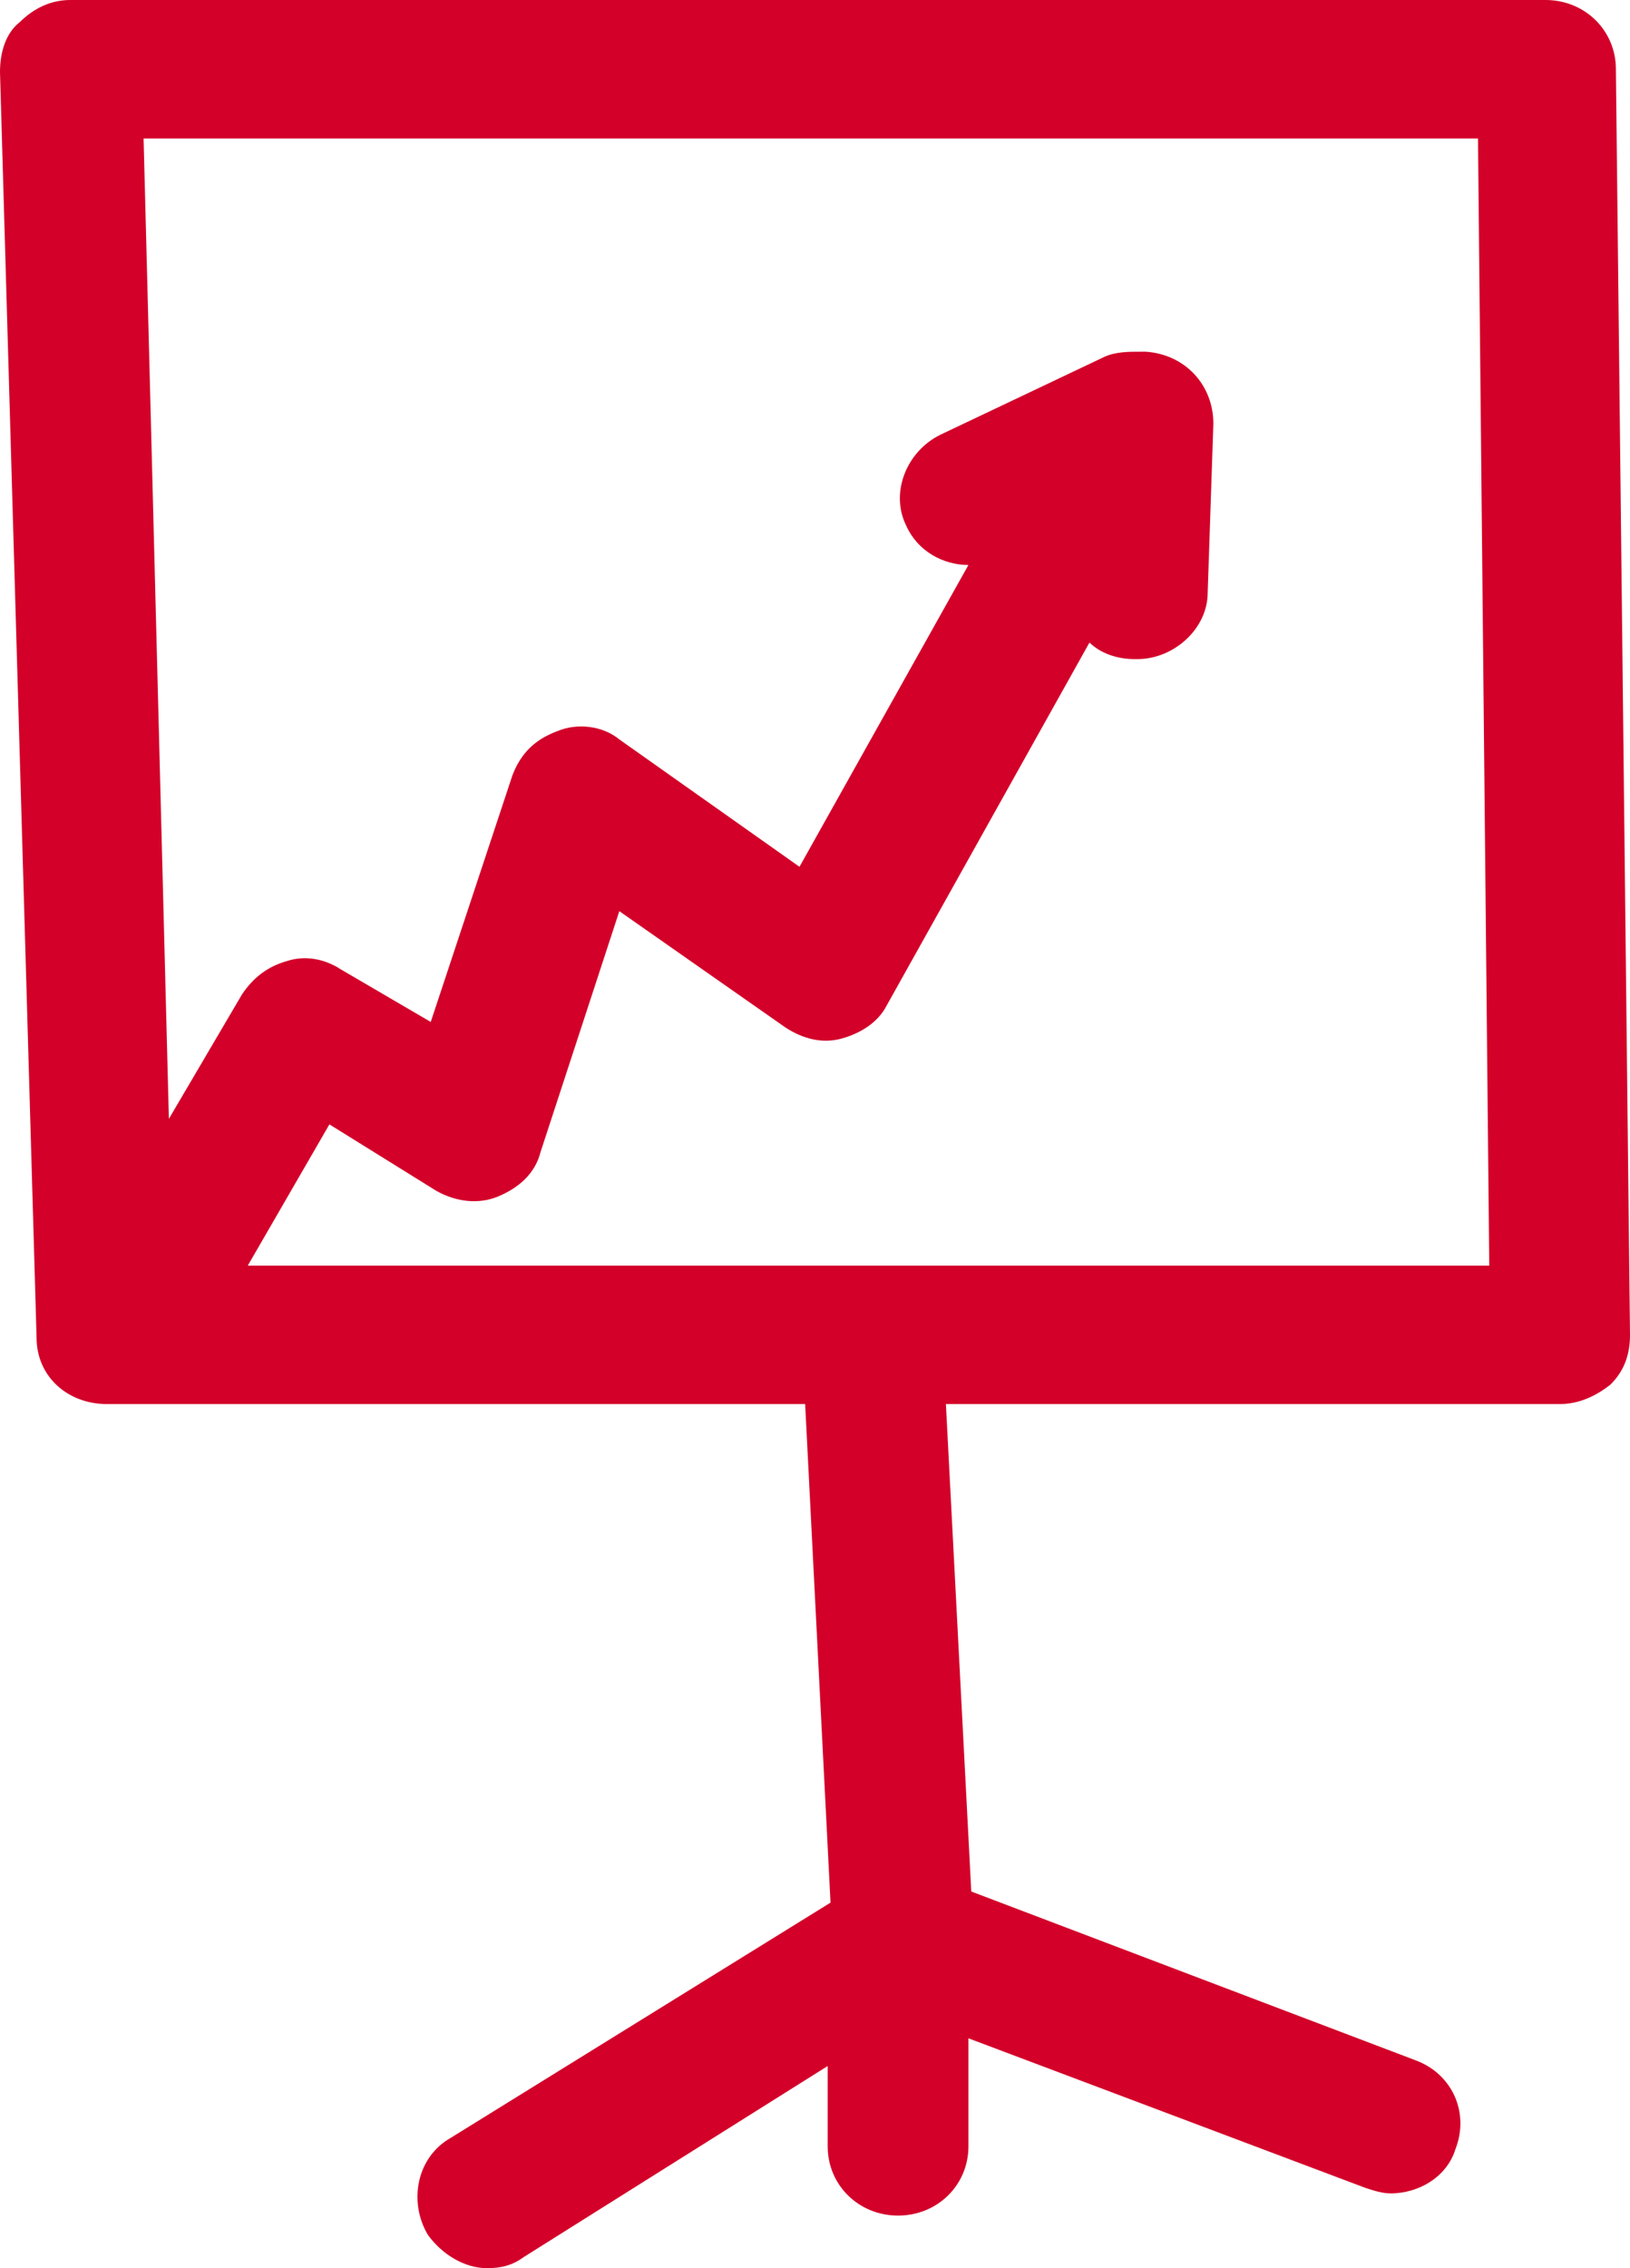 <svg width="23" height="32" viewBox="0 0 23 32" fill="none" xmlns="http://www.w3.org/2000/svg">
<path d="M22.801 0.977C22.801 0.43 22.364 0 21.808 0H0.993C0.715 0 0.477 0.117 0.278 0.313C0.079 0.469 0 0.742 0 1.016L0.516 18.872C0.516 19.419 0.953 19.809 1.51 19.809H1.748H11.361L11.719 26.843L6.356 30.164C5.879 30.437 5.76 31.062 6.038 31.531C6.237 31.805 6.554 32 6.872 32C7.071 32 7.23 31.961 7.389 31.844L11.679 29.148V30.281C11.679 30.828 12.116 31.258 12.672 31.258C13.228 31.258 13.665 30.828 13.665 30.281V28.757L19.266 30.867C19.385 30.906 19.504 30.945 19.623 30.945C20.021 30.945 20.418 30.711 20.537 30.32C20.736 29.812 20.497 29.265 19.981 29.07L13.705 26.686L13.347 19.809H22.007C22.285 19.809 22.523 19.692 22.722 19.536C22.921 19.341 23 19.106 23 18.833L22.801 0.977ZM3.496 17.856L4.648 15.863L6.157 16.801C6.435 16.957 6.753 16.996 7.031 16.879C7.309 16.762 7.548 16.567 7.627 16.254L8.739 12.855L11.083 14.496C11.321 14.652 11.599 14.73 11.877 14.652C12.155 14.574 12.394 14.418 12.513 14.183L15.373 9.065C15.532 9.221 15.77 9.299 16.009 9.299H16.048C16.565 9.299 17.041 8.869 17.041 8.361L17.121 5.978C17.121 5.431 16.724 5.001 16.168 4.962H16.128H16.088C15.929 4.962 15.731 4.962 15.572 5.04L13.268 6.134C12.791 6.369 12.553 6.955 12.791 7.424C12.95 7.775 13.307 7.971 13.665 7.971L11.281 12.229L8.739 10.432C8.501 10.237 8.143 10.198 7.865 10.315C7.548 10.432 7.349 10.628 7.23 10.94L6.078 14.418L4.807 13.675C4.568 13.519 4.29 13.48 4.052 13.558C3.774 13.636 3.575 13.792 3.416 14.027L2.383 15.785L2.026 1.954H20.855L21.014 17.856H3.496Z" fill="#D30029"/>
</svg>
